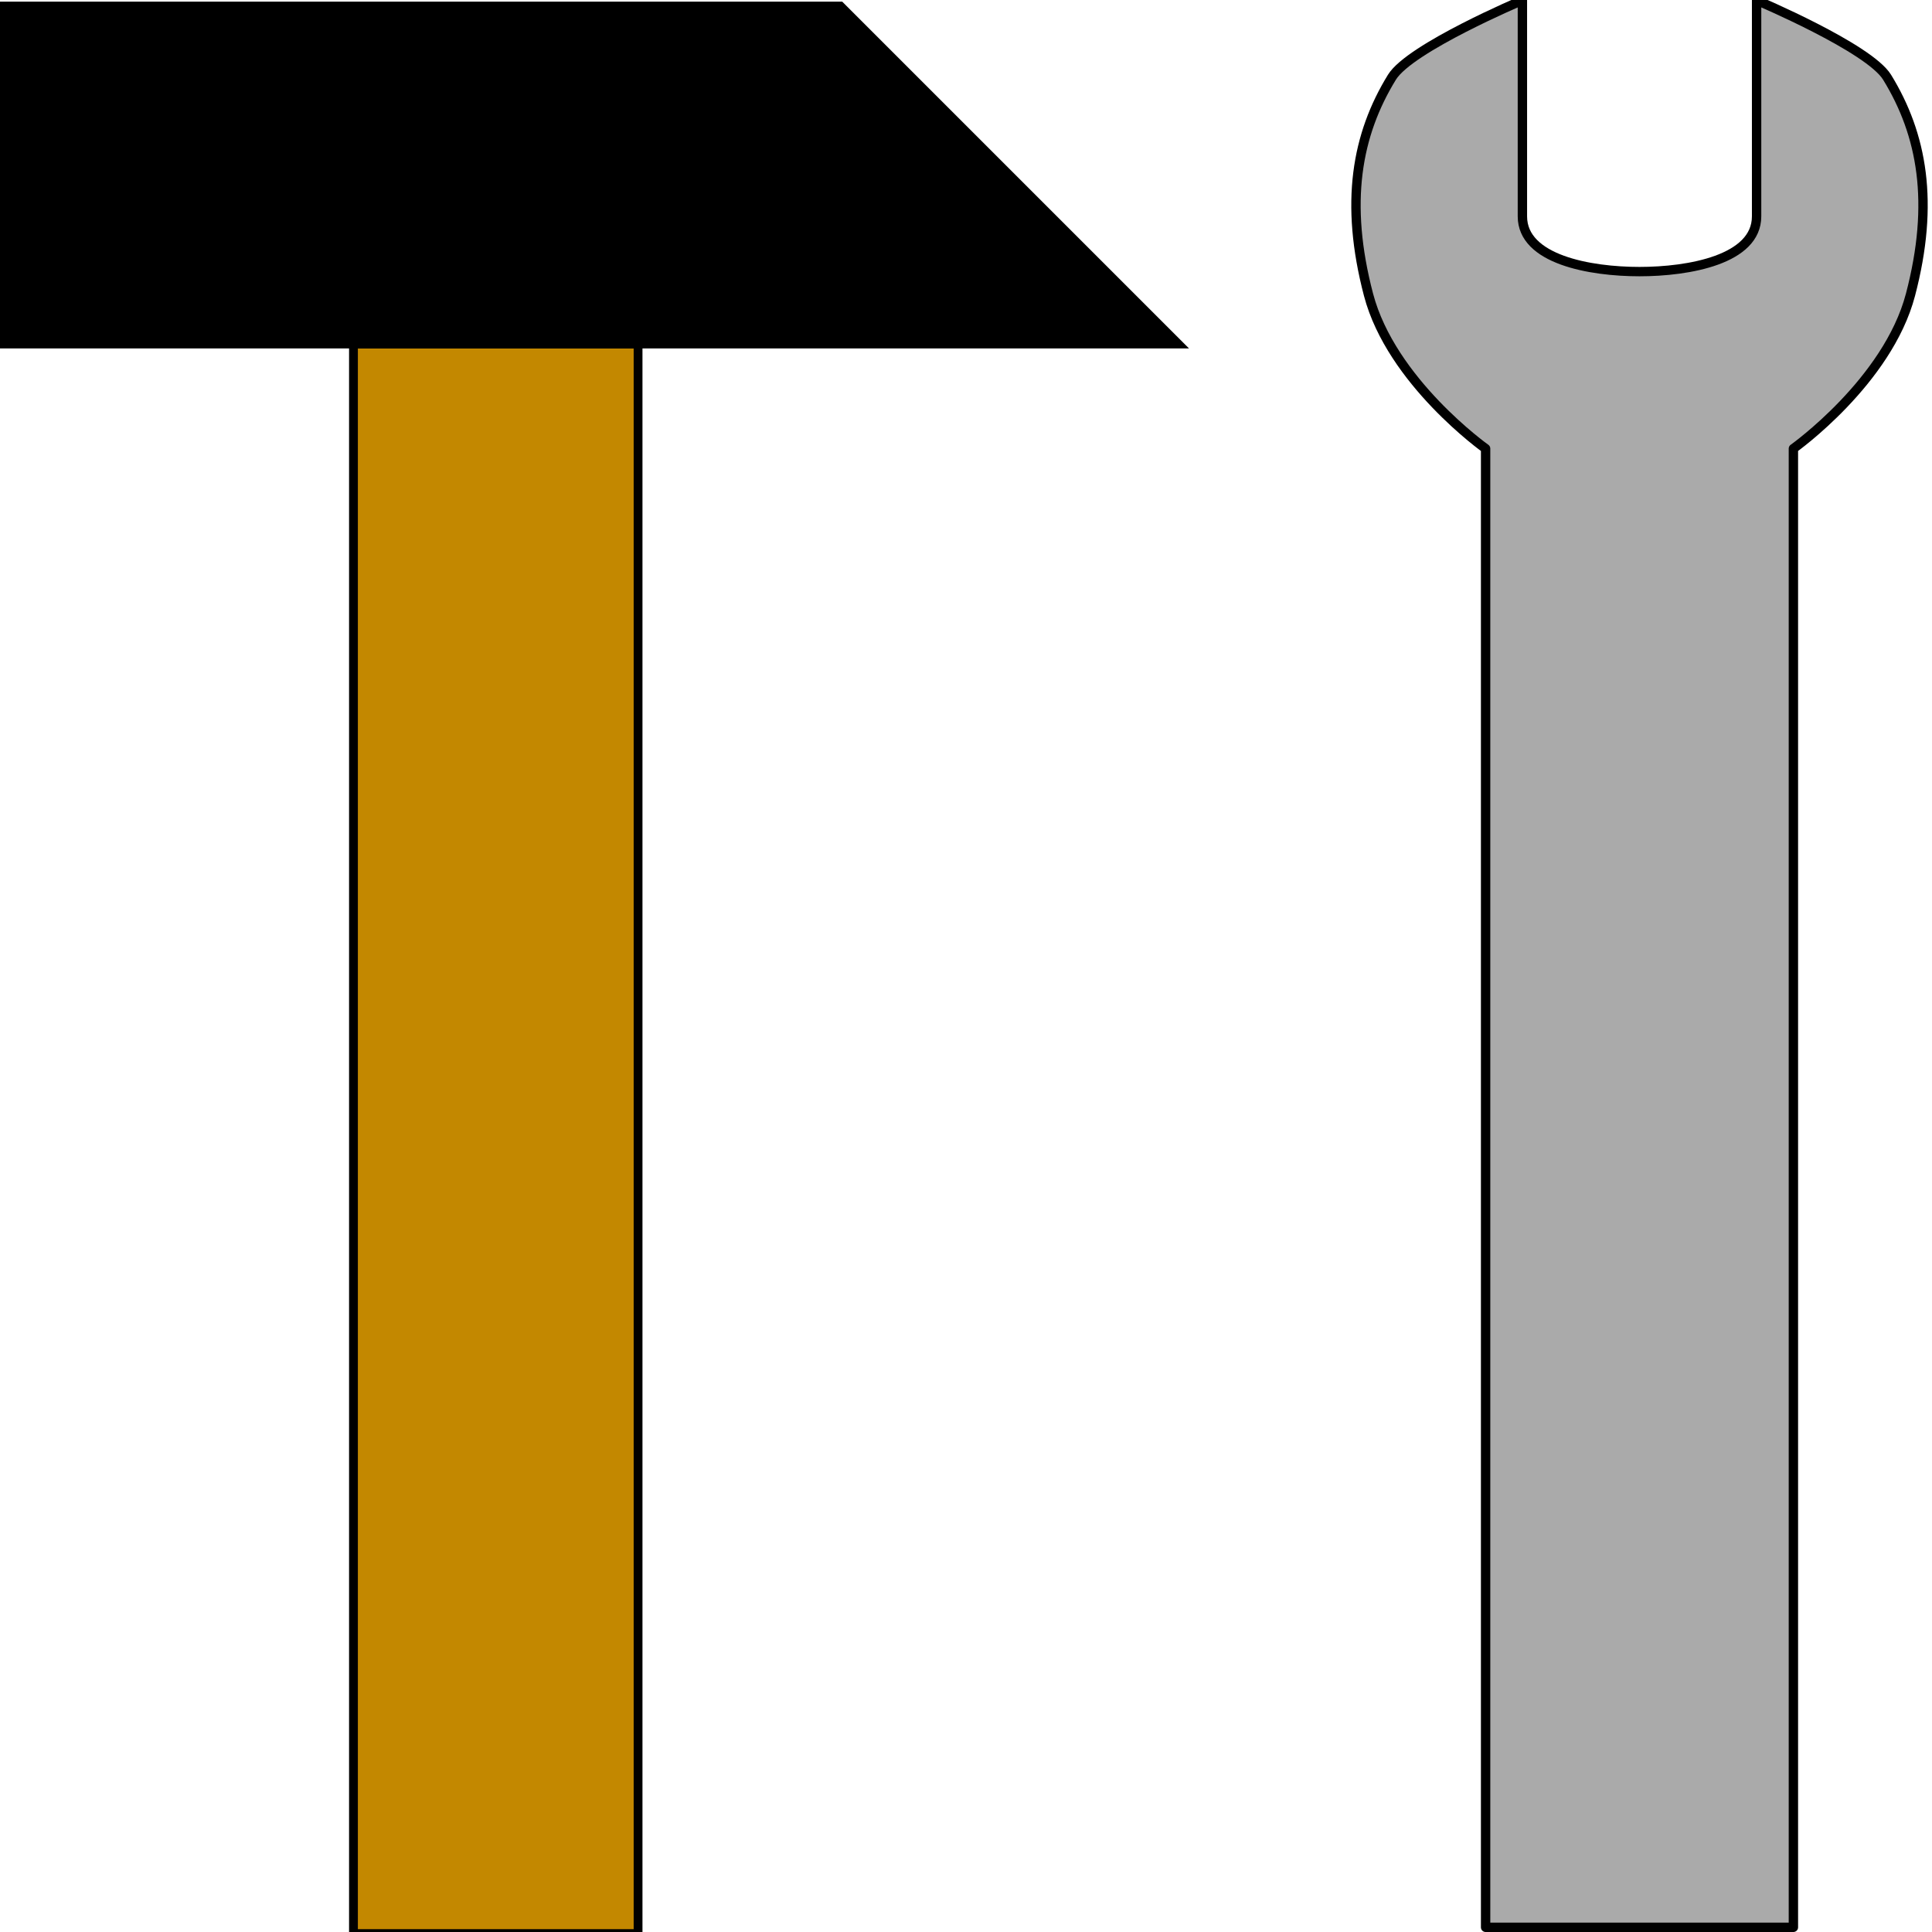 <?xml version="1.0" encoding="UTF-8" standalone="no"?>
<!-- Created with Inkscape (http://www.inkscape.org/) -->

<svg
        xmlns:dc="http://purl.org/dc/elements/1.1/"
        xmlns:cc="http://creativecommons.org/ns#"
        xmlns:rdf="http://www.w3.org/1999/02/22-rdf-syntax-ns#"
        xmlns:sodipodi="http://sodipodi.sourceforge.net/DTD/sodipodi-0.dtd"
        xmlns:inkscape="http://www.inkscape.org/namespaces/inkscape"
        xmlns="http://www.w3.org/2000/svg"
        width="73.162mm"
        height="73.162mm"
        viewBox="0 0 259.237 259.237"
        id="svg2"
        version="1.1"
        inkscape:version="0.91 r13725"
        sodipodi:docname="editconfig.svg">
    <defs
            id="defs4">
        <inkscape:path-effect
                effect="spiro"
                id="path-effect4625"
                is_visible="true"/>
        <inkscape:path-effect
                is_visible="true"
                id="path-effect4620"
                effect="spiro"/>
        <inkscape:path-effect
                effect="spiro"
                id="path-effect4616"
                is_visible="true"/>
        <inkscape:path-effect
                effect="spiro"
                id="path-effect4308"
                is_visible="true"/>
        <inkscape:path-effect
                is_visible="true"
                id="path-effect4304"
                effect="spiro"/>
        <inkscape:path-effect
                effect="spiro"
                id="path-effect4300"
                is_visible="true"/>
        <inkscape:path-effect
                is_visible="true"
                id="path-effect4296"
                effect="spiro"/>
        <inkscape:path-effect
                effect="spiro"
                id="path-effect4292"
                is_visible="true"/>
        <inkscape:path-effect
                is_visible="true"
                id="path-effect4288"
                effect="spiro"/>
        <inkscape:path-effect
                effect="spiro"
                id="path-effect4284"
                is_visible="true"/>
        <inkscape:path-effect
                is_visible="true"
                id="path-effect4280"
                effect="spiro"/>
        <inkscape:path-effect
                effect="spiro"
                id="path-effect4276"
                is_visible="true"/>
        <inkscape:path-effect
                is_visible="true"
                id="path-effect4272"
                effect="spiro"/>
        <inkscape:path-effect
                effect="spiro"
                id="path-effect4268"
                is_visible="true"/>
        <inkscape:path-effect
                is_visible="true"
                id="path-effect4264"
                effect="spiro"/>
        <inkscape:path-effect
                effect="spiro"
                id="path-effect4260"
                is_visible="true"/>
        <inkscape:path-effect
                is_visible="true"
                id="path-effect4256"
                effect="spiro"/>
        <inkscape:path-effect
                effect="spiro"
                id="path-effect4252"
                is_visible="true"/>
        <inkscape:path-effect
                is_visible="true"
                id="path-effect4248"
                effect="spiro"/>
        <inkscape:path-effect
                effect="spiro"
                id="path-effect4244"
                is_visible="true"/>
        <inkscape:path-effect
                is_visible="true"
                id="path-effect4240"
                effect="spiro"/>
        <inkscape:path-effect
                effect="spiro"
                id="path-effect4236"
                is_visible="true"/>
        <inkscape:path-effect
                is_visible="true"
                id="path-effect4232"
                effect="spiro"/>
        <inkscape:path-effect
                effect="spiro"
                id="path-effect4228"
                is_visible="true"/>
        <inkscape:path-effect
                is_visible="true"
                id="path-effect4224"
                effect="spiro"/>
        <inkscape:path-effect
                effect="spiro"
                id="path-effect4220"
                is_visible="true"/>
        <inkscape:path-effect
                is_visible="true"
                id="path-effect4216"
                effect="spiro"/>
        <inkscape:path-effect
                effect="spiro"
                id="path-effect4212"
                is_visible="true"/>
        <inkscape:path-effect
                is_visible="true"
                id="path-effect4208"
                effect="spiro"/>
        <inkscape:path-effect
                effect="spiro"
                id="path-effect4204"
                is_visible="true"/>
        <inkscape:path-effect
                effect="spiro"
                id="path-effect4200"
                is_visible="true"/>
        <inkscape:path-effect
                is_visible="true"
                id="path-effect4176"
                effect="spiro"/>
        <inkscape:path-effect
                effect="spiro"
                id="path-effect4171"
                is_visible="true"/>
        <inkscape:path-effect
                effect="spiro"
                id="path-effect4354"
                is_visible="true"/>
        <inkscape:path-effect
                effect="spiro"
                id="path-effect4350"
                is_visible="true"/>
        <inkscape:path-effect
                effect="spiro"
                id="path-effect4346"
                is_visible="true"/>
    </defs>
    <sodipodi:namedview
            id="base"
            pagecolor="#ffffff"
            bordercolor="#666666"
            borderopacity="1.0"
            inkscape:pageopacity="0.0"
            inkscape:pageshadow="2"
            inkscape:zoom="2.8"
            inkscape:cx="192.90835"
            inkscape:cy="115.11055"
            inkscape:document-units="px"
            inkscape:current-layer="layer1"
            showgrid="false"
            fit-margin-top="0"
            fit-margin-left="0"
            fit-margin-right="0"
            fit-margin-bottom="0"
            inkscape:window-width="1920"
            inkscape:window-height="1031"
            inkscape:window-x="0"
            inkscape:window-y="0"
            inkscape:window-maximized="1"
            inkscape:snap-bbox="true"
            inkscape:snap-bbox-edge-midpoints="true"
            inkscape:object-nodes="true"
            inkscape:object-paths="true"
            inkscape:snap-intersection-paths="true"
            inkscape:snap-smooth-nodes="true"
            inkscape:snap-midpoints="true"
            inkscape:snap-global="true"
            inkscape:snap-page="true"/>
    <g
            inkscape:label="Layer 1"
            inkscape:groupmode="layer"
            id="layer1"
            transform="translate(-102.717,-104.52)">
        <rect
                style="opacity:1;fill:#c38800;fill-opacity:1;fill-rule:nonzero;stroke:#000000;stroke-width:1.181;stroke-linecap:round;stroke-linejoin:round;stroke-miterlimit:4;stroke-dasharray:none;stroke-dashoffset:0;stroke-opacity:1"
                id="rect4612"
                width="38.189"
                height="213.288"
                x="150.145"
                y="150.681"/>
        <path
                style="fill:#000000;fill-opacity:1;fill-rule:evenodd;stroke:#000000;stroke-width:1.181px;stroke-linecap:butt;stroke-linejoin:miter;stroke-opacity:1"
                d="m 102.707,105.332 112.777,0 45.349,45.349 -158.126,0 0,0 z"
                id="path4630"
                inkscape:connector-curvature="0"
                sodipodi:nodetypes="cccccc"/>
        <path
                style="opacity:1;fill:#aaaaaa;fill-opacity:1;fill-rule:nonzero;stroke:#000000;stroke-width:1.257;stroke-linecap:round;stroke-linejoin:round;stroke-miterlimit:4;stroke-dasharray:none;stroke-dashoffset:0;stroke-opacity:1"
                d="m 338.419,133.557 0,-28.999 c 0,0 15.079,6.373 17.507,10.325 4.73,7.697 6.384,16.828 3.142,29.179 -3.062,11.667 -15.712,20.65 -15.712,20.65 l 0,198.417 -41.299,0 0,-198.417 c 0,0 -12.65,-8.983 -15.712,-20.65 -3.242,-12.351 -1.587,-21.482 3.142,-29.179 2.429,-3.952 17.507,-10.325 17.507,-10.325 l 0,28.999 c 0,5.79 9.074,7.407 15.712,7.407 6.637,0 15.712,-1.617 15.712,-7.407 z"
                id="path4639"
                inkscape:connector-curvature="0"
                sodipodi:nodetypes="scssccccsscsss"/>
    </g>
</svg>
